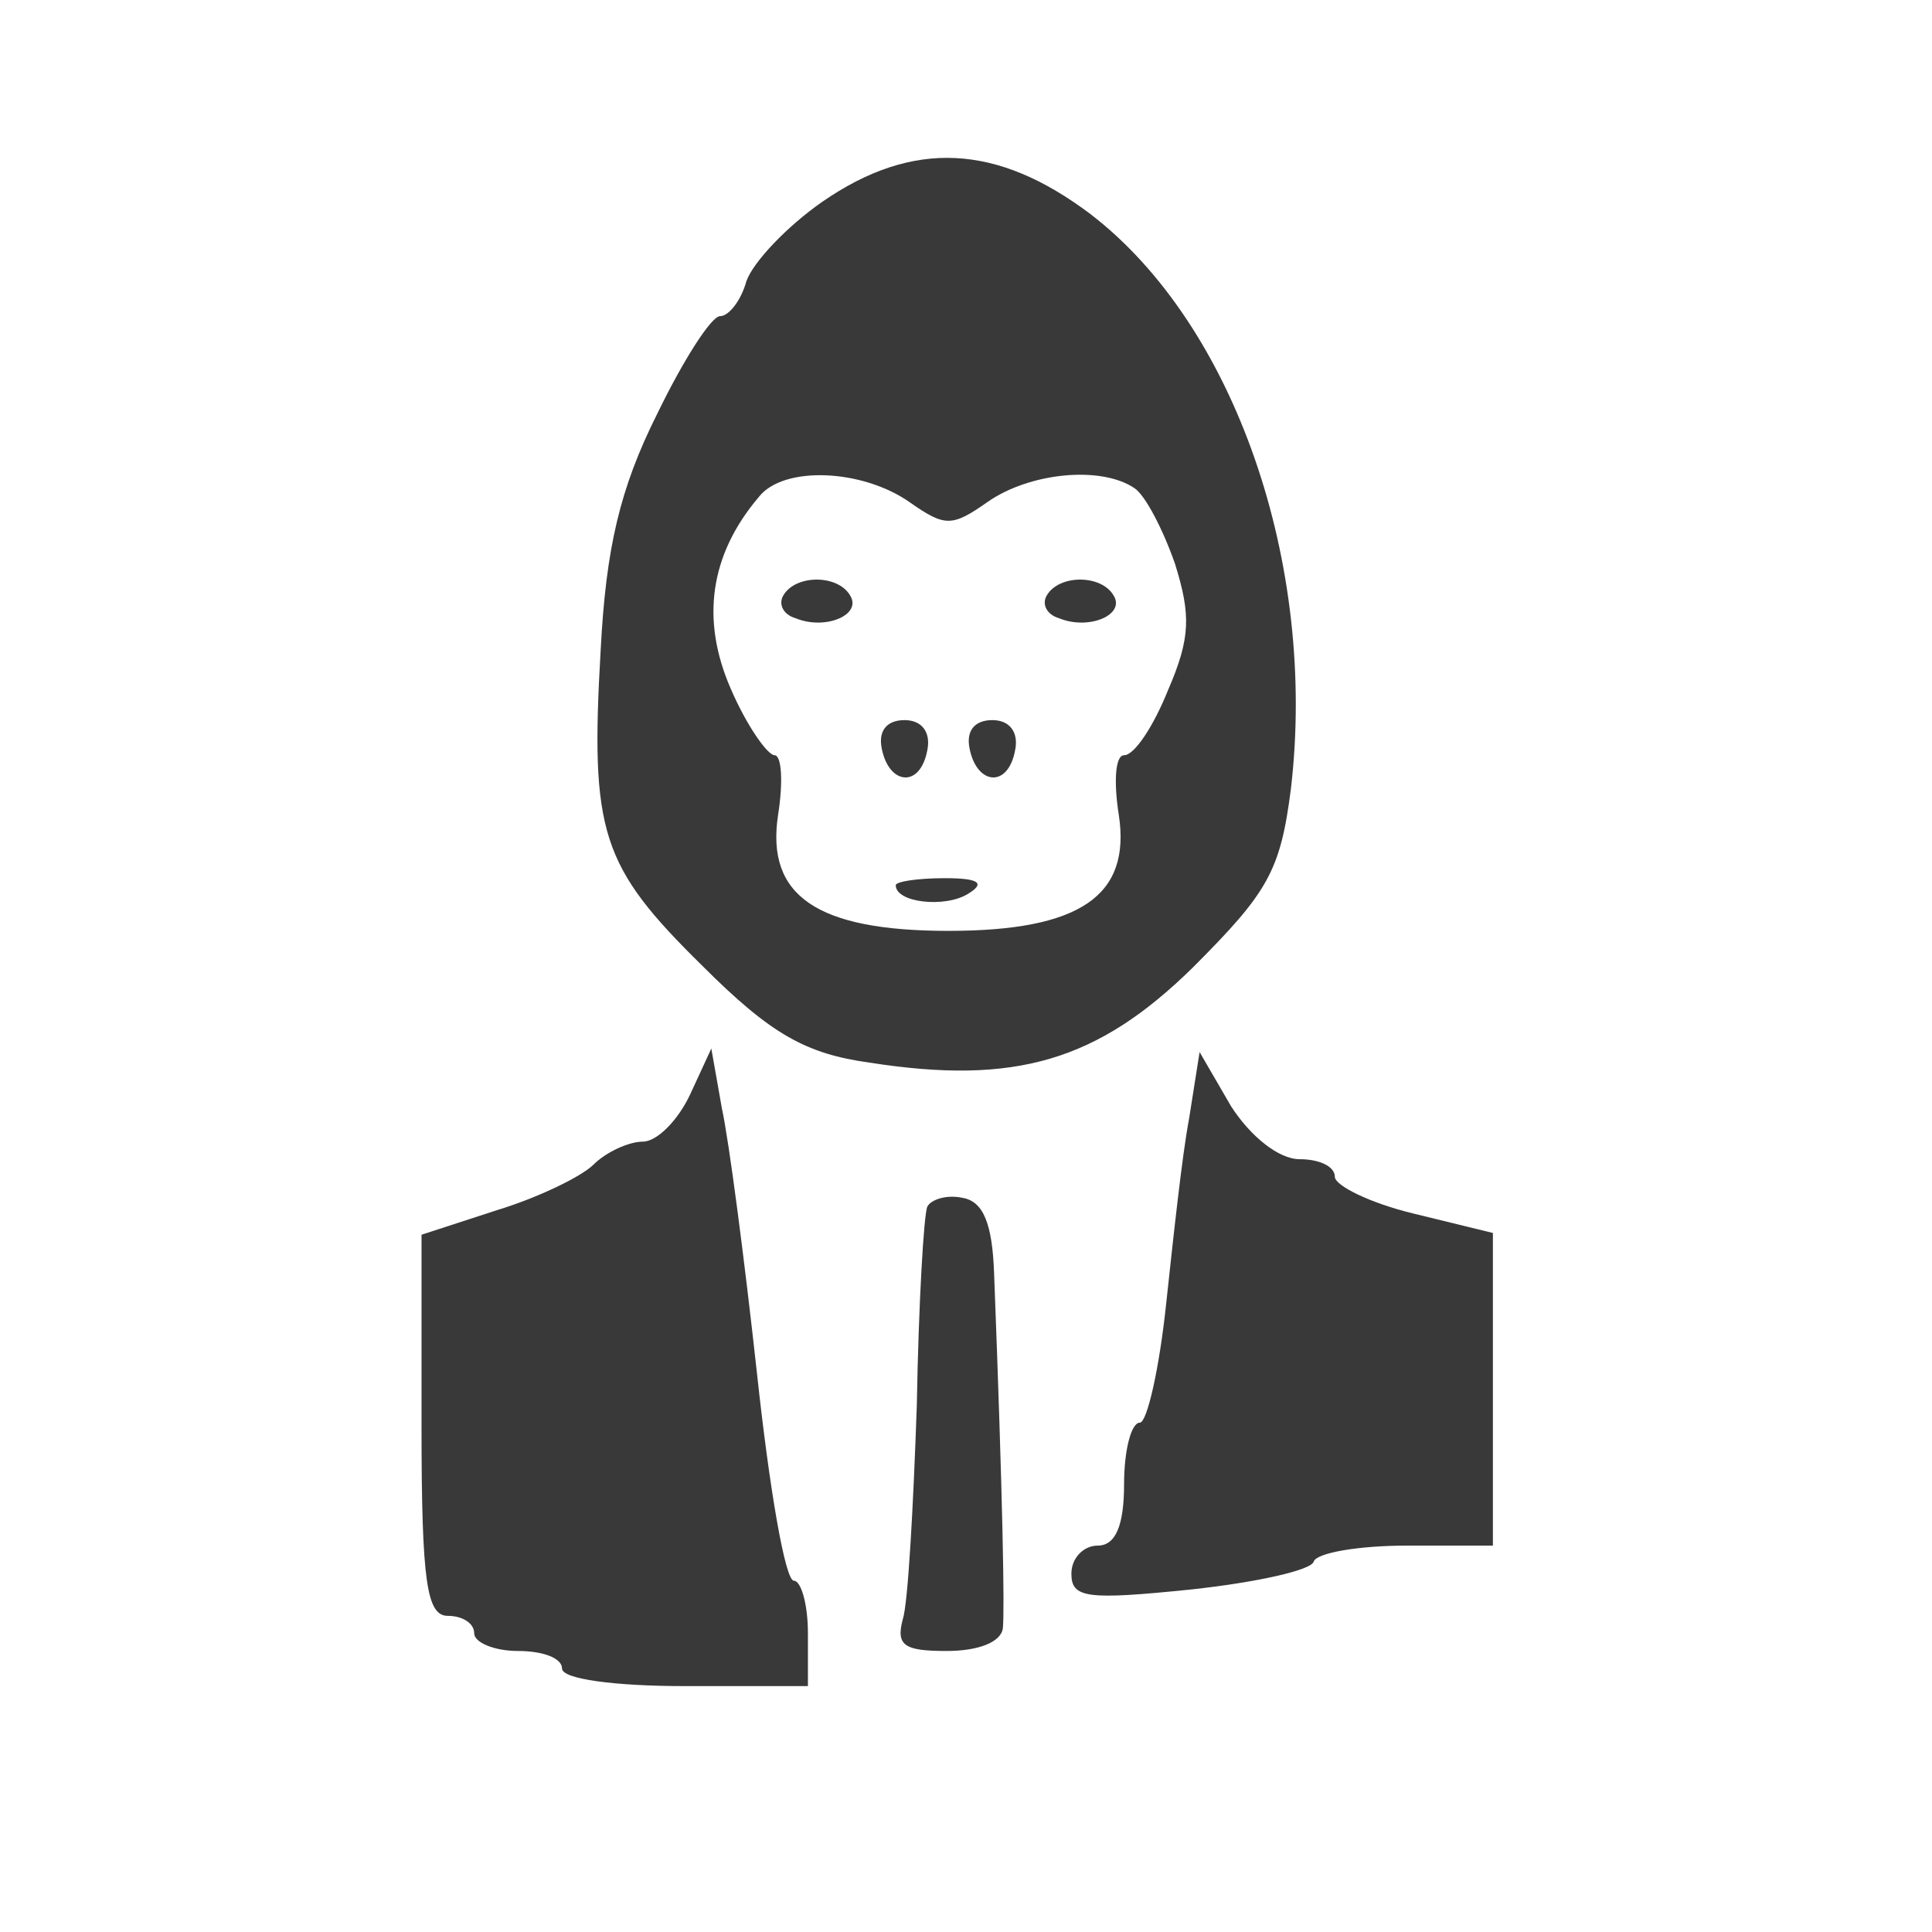 <svg version="1.0" xmlns="http://www.w3.org/2000/svg"
 width="110pt" height="110pt" viewBox="0 0 110 110"
 preserveAspectRatio="xMidYMid meet">

<g transform="translate(0,110) scale(0.1,-0.1)"
fill="#393939" stroke="none">
<path d="M468 985 c-20 -14 -39 -34 -43 -45 -3 -11 -10 -20 -15 -20 -5 0 -21
-25 -36 -56 -21 -42 -29 -76 -32 -134 -6 -104 0 -123 58 -180 39 -39 59 -50
95 -55 83 -13 130 1 184 54 43 43 50 55 56 102 15 128 -32 264 -114 327 -53
40 -101 43 -153 7z m50 -171 c20 -14 24 -14 44 0 24 17 65 21 84 8 6 -4 16
-23 23 -43 9 -29 9 -42 -4 -72 -8 -20 -19 -37 -25 -37 -5 0 -6 -15 -3 -34 7
-46 -22 -66 -97 -66 -75 0 -104 20 -97 66 3 19 2 34 -2 34 -4 0 -16 17 -25 38
-17 39 -12 76 16 109 14 18 59 16 86 -3z"/>
<path d="M446 761 c-3 -5 0 -11 7 -13 17 -7 38 2 31 13 -7 12 -31 12 -38 0z"/>
<path d="M596 761 c-3 -5 0 -11 7 -13 17 -7 38 2 31 13 -7 12 -31 12 -38 0z"/>
<path d="M502 674 c4 -21 22 -23 26 -1 2 10 -3 17 -13 17 -10 0 -15 -6 -13
-16z"/>
<path d="M552 674 c4 -21 22 -23 26 -1 2 10 -3 17 -13 17 -10 0 -15 -6 -13
-16z"/>
<path d="M510 596 c0 -10 28 -13 41 -5 10 6 7 9 -13 9 -16 0 -28 -2 -28 -4z"/>
<path d="M393 477 c-7 -15 -19 -27 -27 -27 -8 0 -21 -6 -28 -13 -7 -7 -32 -19
-55 -26 l-43 -14 0 -109 c0 -89 3 -108 15 -108 8 0 15 -4 15 -10 0 -5 11 -10
25 -10 14 0 25 -4 25 -10 0 -6 30 -10 70 -10 l70 0 0 30 c0 17 -4 30 -8 30 -5
0 -14 53 -21 118 -7 64 -16 133 -20 151 l-6 34 -12 -26z"/>
<path d="M677 463 c-4 -21 -9 -68 -13 -105 -4 -38 -11 -68 -15 -68 -5 0 -9
-16 -9 -35 0 -24 -5 -35 -15 -35 -8 0 -15 -7 -15 -16 0 -14 9 -15 68 -9 37 4
69 11 70 16 2 5 26 9 53 9 l49 0 0 89 0 89 -45 11 c-25 6 -45 16 -45 21 0 6
-9 10 -20 10 -12 0 -28 13 -39 30 l-18 31 -6 -38z"/>
<path d="M528 413 c-2 -4 -5 -55 -6 -113 -2 -58 -5 -113 -8 -122 -4 -15 1 -18
25 -18 18 0 31 5 32 13 1 11 0 72 -5 202 -1 28 -6 41 -18 43 -9 2 -18 -1 -20
-5z"/>
</g>
</svg>
